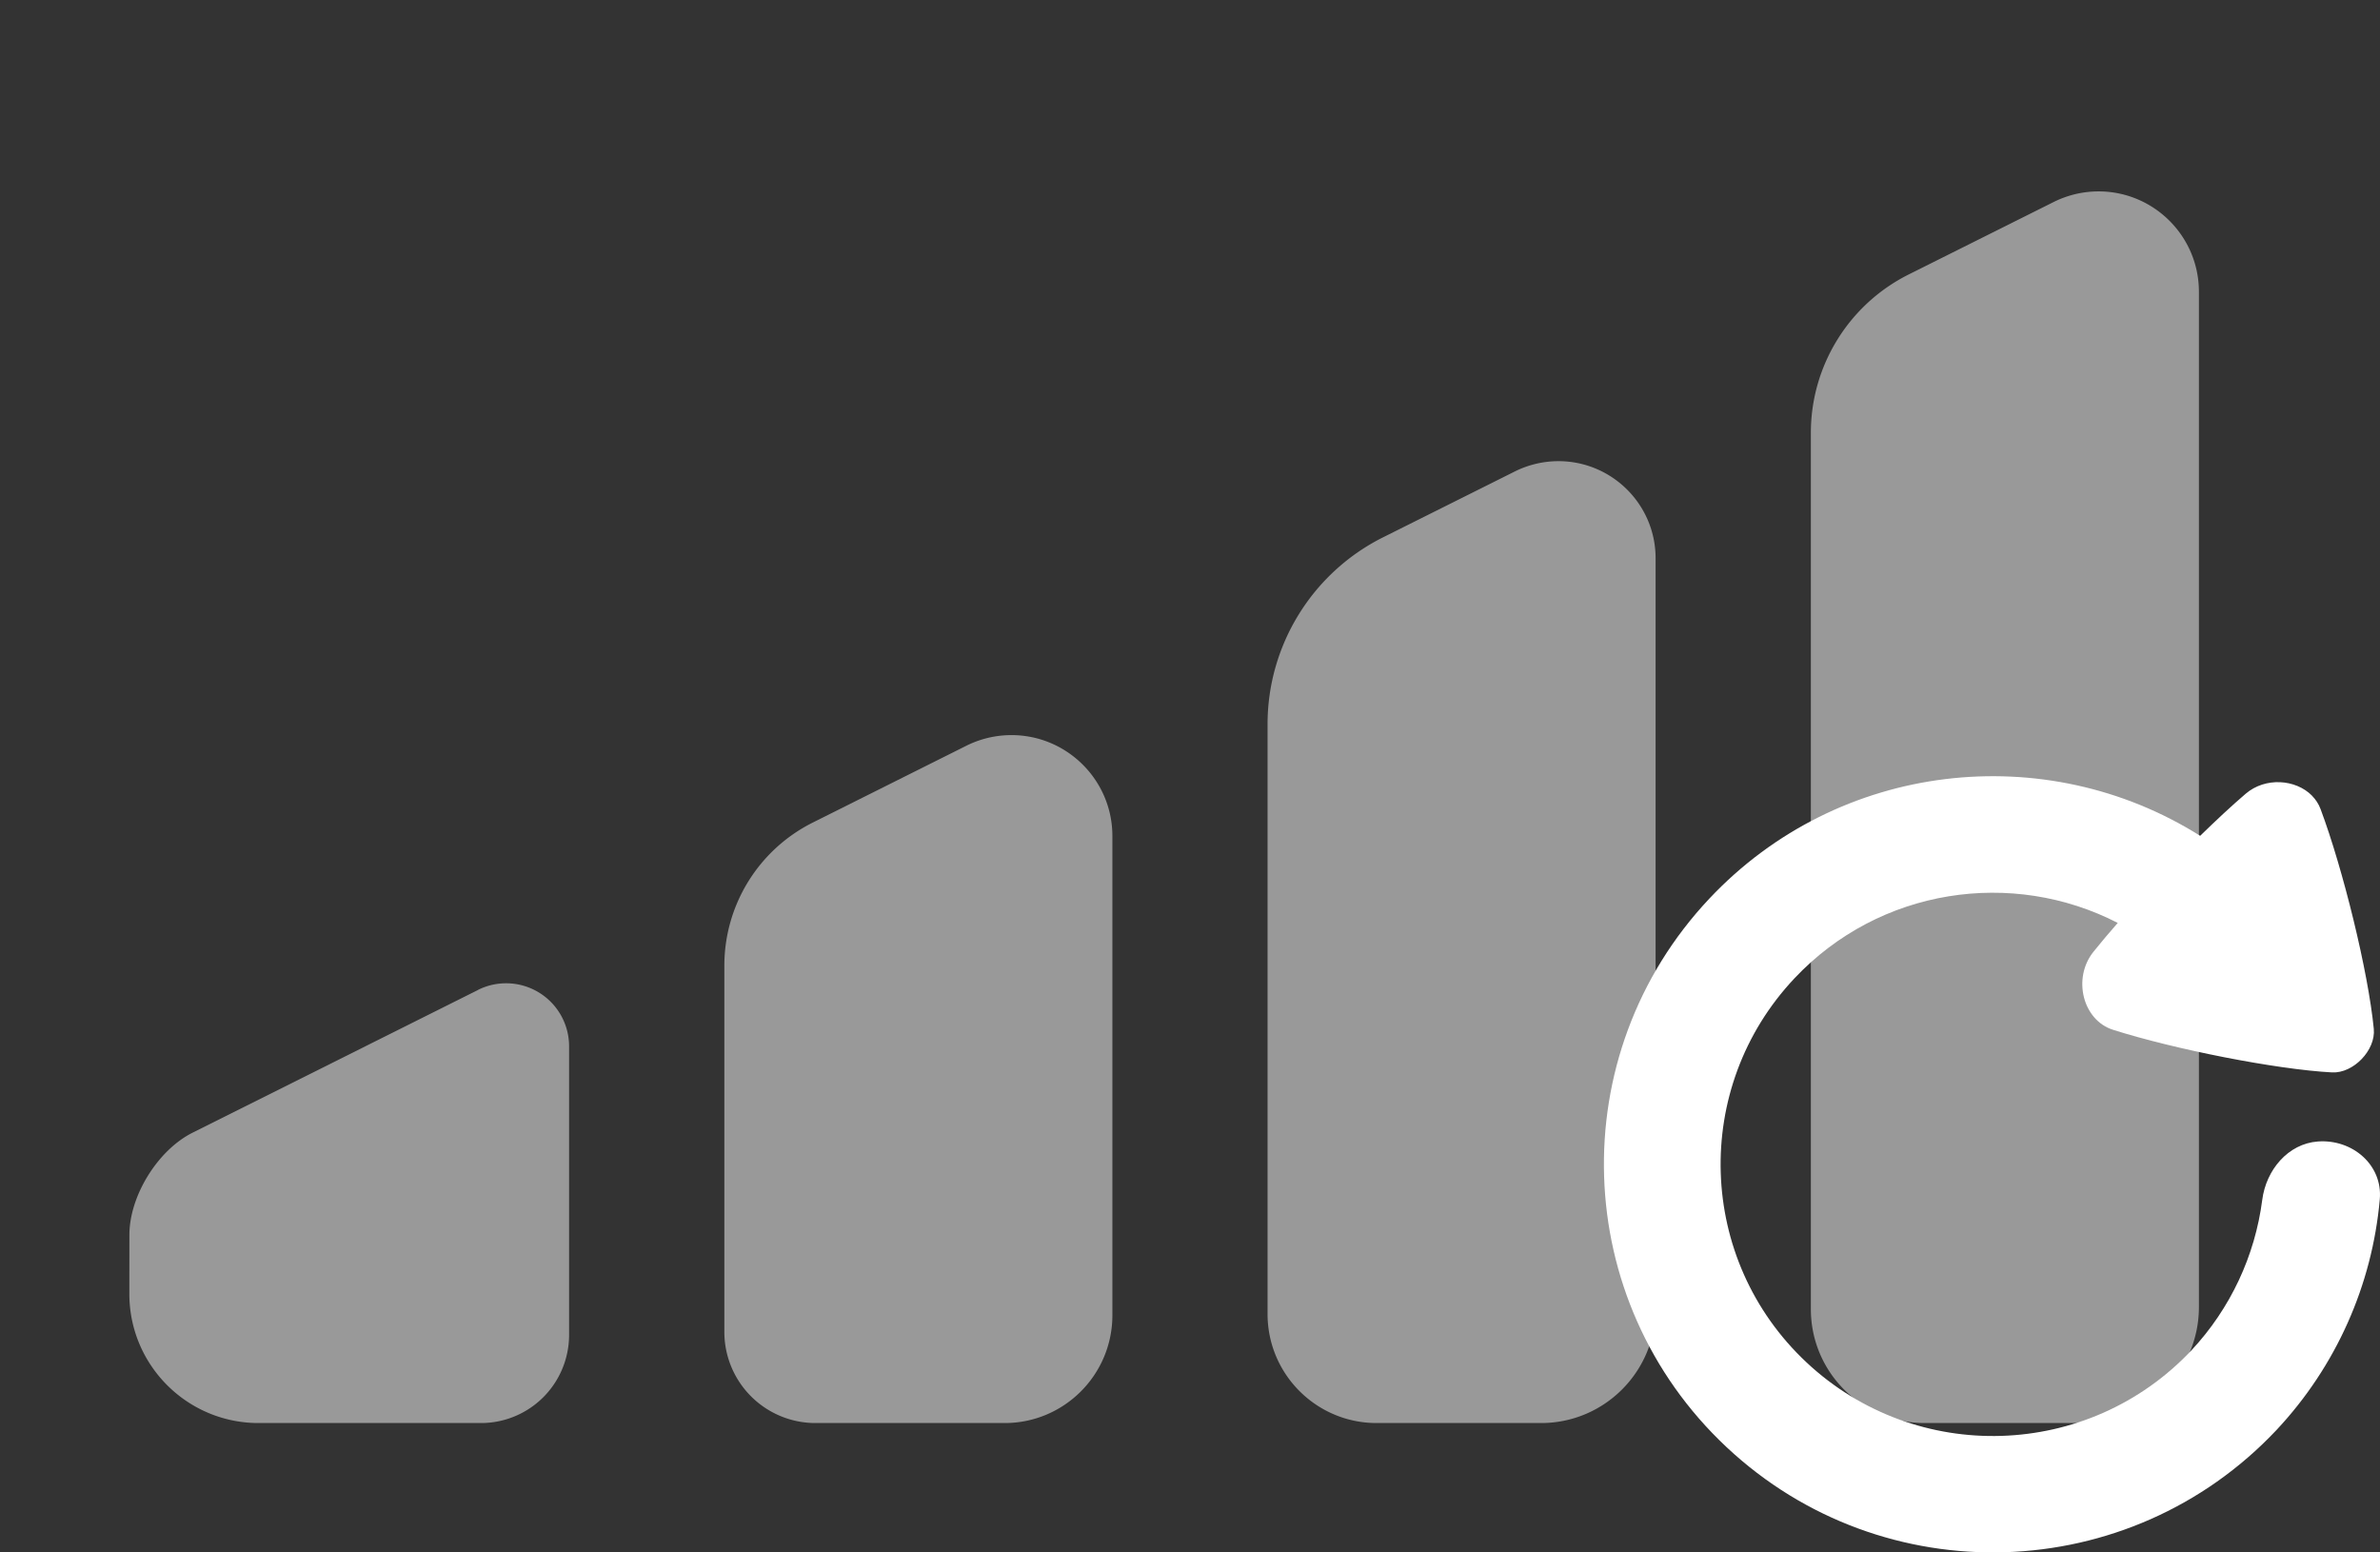 <?xml version="1.0" encoding="UTF-8" standalone="no"?>
<!-- Created with Inkscape (http://www.inkscape.org/) -->

<svg
   width="46mm"
   height="30mm"
   viewBox="0 0 46 30"
   version="1.1"
   id="svg1"
   inkscape:version="1.3.2 (091e20ef0f, 2023-11-25)"
   sodipodi:docname="network-connecting.svg"
   inkscape:export-filename="test5.png"
   inkscape:export-xdpi="150"
   inkscape:export-ydpi="150"
   xmlns:inkscape="http://www.inkscape.org/namespaces/inkscape"
   xmlns:sodipodi="http://sodipodi.sourceforge.net/DTD/sodipodi-0.dtd"
   xmlns="http://www.w3.org/2000/svg"
   xmlns:svg="http://www.w3.org/2000/svg">
  <rect x="0" y="0" width="46" height="30" fill="#333333" stroke="none"/>
  <sodipodi:namedview
     id="namedview1"
     pagecolor="#ffffff"
     bordercolor="#000000"
     borderopacity="0.25"
     inkscape:showpageshadow="2"
     inkscape:pageopacity="0.0"
     inkscape:pagecheckerboard="true"
     inkscape:deskcolor="#d1d1d1"
     inkscape:document-units="mm"
     inkscape:zoom="4"
     inkscape:cx="84"
     inkscape:cy="54"
     inkscape:window-width="1440"
     inkscape:window-height="862"
     inkscape:window-x="0"
     inkscape:window-y="0"
     inkscape:window-maximized="1"
     inkscape:current-layer="layer1"
     inkscape:export-bgcolor="#ffffffff"
     showguides="true" />
  <defs
     id="defs1">
    <inkscape:path-effect
       effect="fillet_chamfer"
       id="path-effect36"
       is_visible="true"
       lpeversion="1"
       nodesatellites_param="F,0,0,1,0,2.018,0,1 @ F,0,1,1,0,0.63,0,1 @ F,0,0,1,0,2.018,0,1 @ F,0,0,1,0,2.018,0,1 @ F,0,1,1,0,0.63,0,1 @ F,0,0,1,0,2.018,0,1 @ F,0,0,1,0,2.018,0,1 @ F,0,1,1,0,0.63,0,1 @ F,0,0,1,0,2.018,0,1 @ F,0,0,1,0,2.018,0,1 @ F,0,0,1,0,0.63,0,1 @ F,0,0,1,0,2.018,0,1"
       radius="0"
       unit="px"
       method="auto"
       mode="F"
       chamfer_steps="1"
       flexible="false"
       use_knot_distance="true"
       apply_no_radius="true"
       apply_with_radius="true"
       only_selected="false"
       hide_knots="false" />
    <inkscape:path-effect
       effect="fillet_chamfer"
       id="path-effect35"
       is_visible="true"
       lpeversion="1"
       nodesatellites_param="F,0,0,1,0,3.157,0,1 @ F,0,0,1,0,1.415,0,1 @ F,0,0,1,0,2.547,0,1 @ F,0,0,1,0,2.2,0,1"
       radius="0"
       unit="px"
       method="auto"
       mode="F"
       chamfer_steps="1"
       flexible="false"
       use_knot_distance="true"
       apply_no_radius="true"
       apply_with_radius="true"
       only_selected="false"
       hide_knots="false" />
    <inkscape:path-effect
       effect="fillet_chamfer"
       id="path-effect32"
       is_visible="true"
       lpeversion="1"
       nodesatellites_param="F,0,0,1,0,0,0,1 @ F,0,0,1,0,0,0,1 @ F,0,0,1,0,0,0,1 @ F,0,0,1,0,0,0,1 @ F,0,0,1,0,0,0,1 @ F,0,0,1,0,0,0,1 @ F,0,0,1,0,0,0,1 @ F,0,0,1,0,0,0,1 @ F,0,0,1,0,0,0,1 | F,0,0,1,0,0,0,1 @ F,0,0,1,0,0,0,1 @ F,0,0,1,0,0,0,1 @ F,0,0,1,0,0,0,1 @ F,0,0,1,0,0,0,1 @ F,0,0,1,0,0,0,1 @ F,0,0,1,0,0,0,1 @ F,0,0,1,0,0,0,1 @ F,0,0,1,0,0,0,1 | F,0,0,1,0,0,0,1 @ F,0,0,1,0,0,0,1 @ F,0,0,1,0,1.911,0,1 @ F,0,0,1,0,1.762,0,1 @ F,0,0,1,0,0,0,1 @ F,0,0,1,0,0,0,1 @ F,0,0,1,0,0,0,1 | F,0,0,1,0,1.969,0,1 @ F,0,0,1,0,0,0,1 @ F,0,0,1,0,0,0,1 @ F,0,0,1,0,0,0,1 @ F,0,0,1,0,0,0,1 @ F,0,0,1,0,1.703,0,1"
       radius="0"
       unit="px"
       method="auto"
       mode="F"
       chamfer_steps="1"
       flexible="false"
       use_knot_distance="true"
       apply_no_radius="true"
       apply_with_radius="true"
       only_selected="false"
       hide_knots="false" />
    <inkscape:path-effect
       effect="fillet_chamfer"
       id="path-effect30"
       is_visible="true"
       lpeversion="1"
       nodesatellites_param="F,0,0,1,0,0,0,1 @ F,0,0,1,0,0,0,1 @ F,0,0,1,0,0,0,1 @ F,0,0,1,0,0,0,1 @ F,0,0,1,0,0,0,1 @ F,0,0,1,0,0,0,1 @ F,0,0,1,0,0,0,1 @ F,0,0,1,0,0,0,1 @ F,0,0,1,0,0,0,1 | F,0,0,1,0,0,0,1 @ F,0,0,1,0,0,0,1 @ F,0,0,1,0,0,0,1 @ F,0,0,1,0,0,0,1 @ F,0,0,1,0,0,0,1 @ F,0,0,1,0,0,0,1 @ F,0,0,1,0,0,0,1 @ F,0,0,1,0,0,0,1 @ F,0,0,1,0,0,0,1 | F,0,0,1,0,0,0,1 @ F,0,0,1,0,0,0,1 @ F,0,0,1,0,1.911,0,1 @ F,0,0,1,0,1.762,0,1 @ F,0,0,1,0,0,0,1 @ F,0,0,1,0,0,0,1 @ F,0,0,1,0,0,0,1 | F,0,0,1,0,1.969,0,1 @ F,0,0,1,0,0,0,1 @ F,0,0,1,0,0,0,1 @ F,0,0,1,0,0,0,1 @ F,0,0,1,0,0,0,1 @ F,0,0,1,0,1.703,0,1"
       radius="0"
       unit="px"
       method="auto"
       mode="F"
       chamfer_steps="1"
       flexible="false"
       use_knot_distance="true"
       apply_no_radius="true"
       apply_with_radius="true"
       only_selected="false"
       hide_knots="false" />
    <inkscape:path-effect
       effect="fillet_chamfer"
       id="path-effect28"
       is_visible="true"
       lpeversion="1"
       nodesatellites_param="F,0,0,1,0,0,0,1 @ F,0,0,1,0,0,0,1 @ F,0,0,1,0,0,0,1 @ F,0,0,1,0,0,0,1 @ F,0,0,1,0,0,0,1 @ F,0,0,1,0,0,0,1 @ F,0,0,1,0,0,0,1 @ F,0,0,1,0,0,0,1 @ F,0,0,1,0,0,0,1 | F,0,0,1,0,0,0,1 @ F,0,0,1,0,0,0,1 @ F,0,0,1,0,0,0,1 @ F,0,0,1,0,0,0,1 @ F,0,0,1,0,0,0,1 @ F,0,0,1,0,0,0,1 @ F,0,0,1,0,0,0,1 @ F,0,0,1,0,0,0,1 @ F,0,0,1,0,0,0,1 | F,0,0,1,0,0,0,1 @ F,0,0,1,0,0,0,1 @ F,0,0,1,0,1.911,0,1 @ F,0,0,1,0,1.762,0,1 @ F,0,0,1,0,0,0,1 @ F,0,0,1,0,0,0,1 @ F,0,0,1,0,0,0,1 | F,0,0,1,0,1.969,0,1 @ F,0,0,1,0,0,0,1 @ F,0,0,1,0,0,0,1 @ F,0,0,1,0,0,0,1 @ F,0,0,1,0,0,0,1 @ F,0,0,1,0,1.703,0,1"
       radius="0"
       unit="px"
       method="auto"
       mode="F"
       chamfer_steps="1"
       flexible="false"
       use_knot_distance="true"
       apply_no_radius="true"
       apply_with_radius="true"
       only_selected="false"
       hide_knots="false" />
    <inkscape:path-effect
       effect="fillet_chamfer"
       id="path-effect26"
       is_visible="true"
       lpeversion="1"
       nodesatellites_param="F,0,0,1,0,0,0,1 @ F,0,0,1,0,0,0,1 @ F,0,0,1,0,0,0,1 @ F,0,0,1,0,0,0,1 @ F,0,0,1,0,0,0,1 @ F,0,0,1,0,0,0,1 @ F,0,0,1,0,0,0,1 @ F,0,0,1,0,0,0,1 @ F,0,0,1,0,0,0,1 | F,0,0,1,0,0,0,1 @ F,0,0,1,0,0,0,1 @ F,0,0,1,0,0,0,1 @ F,0,0,1,0,0,0,1 @ F,0,0,1,0,0,0,1 @ F,0,0,1,0,0,0,1 @ F,0,0,1,0,0,0,1 @ F,0,0,1,0,0,0,1 @ F,0,0,1,0,0,0,1 | F,0,0,1,0,0,0,1 @ F,0,0,1,0,0,0,1 @ F,0,0,1,0,1.911,0,1 @ F,0,0,1,0,1.762,0,1 @ F,0,0,1,0,0,0,1 @ F,0,0,1,0,0,0,1 @ F,0,0,1,0,0,0,1 | F,0,0,1,0,1.969,0,1 @ F,0,0,1,0,0,0,1 @ F,0,0,1,0,0,0,1 @ F,0,0,1,0,0,0,1 @ F,0,0,1,0,0,0,1 @ F,0,0,1,0,1.703,0,1"
       radius="0"
       unit="px"
       method="auto"
       mode="F"
       chamfer_steps="1"
       flexible="false"
       use_knot_distance="true"
       apply_no_radius="true"
       apply_with_radius="true"
       only_selected="false"
       hide_knots="false" />
    <inkscape:path-effect
       effect="fillet_chamfer"
       id="path-effect23"
       is_visible="true"
       lpeversion="1"
       nodesatellites_param="F,0,0,1,0,0,0,1 @ F,0,0,1,0,0,0,1 @ F,0,0,1,0,0,0,1 @ F,0,0,1,0,0,0,1 @ F,0,0,1,0,0,0,1 @ F,0,0,1,0,0,0,1 @ F,0,0,1,0,0,0,1 @ F,0,0,1,0,0,0,1 @ F,0,0,1,0,0,0,1 | F,0,0,1,0,0,0,1 @ F,0,0,1,0,0,0,1 @ F,0,0,1,0,0,0,1 @ F,0,0,1,0,0,0,1 @ F,0,0,1,0,0,0,1 @ F,0,0,1,0,0,0,1 @ F,0,0,1,0,0,0,1 @ F,0,0,1,0,0,0,1 @ F,0,0,1,0,0,0,1 | F,0,0,1,0,0,0,1 @ F,0,0,1,0,0,0,1 @ F,0,0,1,0,1.911,0,1 @ F,0,0,1,0,1.762,0,1 @ F,0,0,1,0,0,0,1 @ F,0,0,1,0,0,0,1 @ F,0,0,1,0,0,0,1 | F,0,0,1,0,1.969,0,1 @ F,0,0,1,0,0,0,1 @ F,0,0,1,0,0,0,1 @ F,0,0,1,0,0,0,1 @ F,0,0,1,0,0,0,1 @ F,0,0,1,0,1.703,0,1"
       radius="0"
       unit="px"
       method="auto"
       mode="F"
       chamfer_steps="1"
       flexible="false"
       use_knot_distance="true"
       apply_no_radius="true"
       apply_with_radius="true"
       only_selected="false"
       hide_knots="false" />
    <inkscape:path-effect
       effect="fillet_chamfer"
       id="path-effect21"
       is_visible="true"
       lpeversion="1"
       nodesatellites_param="F,0,0,1,0,0,0,1 @ F,0,0,1,0,0,0,1 @ F,0,0,1,0,0,0,1 @ F,0,0,1,0,0,0,1 @ F,0,0,1,0,0,0,1 @ F,0,0,1,0,0,0,1 @ F,0,0,1,0,0,0,1 @ F,0,0,1,0,0,0,1 @ F,0,0,1,0,0,0,1 | F,0,0,1,0,0,0,1 @ F,0,0,1,0,0,0,1 @ F,0,0,1,0,2.498,0,1 @ F,0,0,1,0,2.109,0,1 @ F,0,0,1,0,0,0,1 @ F,0,0,1,0,0,0,1 @ F,0,0,1,0,0,0,1 | F,0,0,1,0,3.157,0,1 @ F,0,0,1,0,0,0,1 @ F,0,0,1,0,0,0,1 @ F,0,0,1,0,0,0,1 @ F,0,0,1,0,0,0,1 @ F,0,0,1,0,2.083,0,1"
       radius="0"
       unit="px"
       method="auto"
       mode="F"
       chamfer_steps="1"
       flexible="false"
       use_knot_distance="true"
       apply_no_radius="true"
       apply_with_radius="true"
       only_selected="false"
       hide_knots="false" />
    <inkscape:path-effect
       effect="fillet_chamfer"
       id="path-effect13"
       is_visible="true"
       lpeversion="1"
       nodesatellites_param="F,0,0,1,0,0,0,1 @ F,0,0,1,0,0,0,1 @ F,0,0,1,0,0,0,1 @ F,0,0,1,0,0,0,1 @ F,0,0,1,0,0,0,1 @ F,0,0,1,0,0,0,1 @ F,0,0,1,0,0,0,1 @ F,0,0,1,0,0,0,1 @ F,0,0,1,0,0,0,1 | F,0,0,1,0,0,0,1 @ F,0,0,1,0,0,0,1 @ F,0,0,1,0,2.498,0,1 @ F,0,0,1,0,2.109,0,1 @ F,0,0,1,0,0,0,1 @ F,0,0,1,0,0,0,1 @ F,0,0,1,0,0,0,1 | F,0,0,1,0,3.157,0,1 @ F,0,0,1,0,0,0,1 @ F,0,0,1,0,0,0,1 @ F,0,0,1,0,0,0,1 @ F,0,0,1,0,0,0,1 @ F,0,0,1,0,2.083,0,1"
       radius="0"
       unit="px"
       method="auto"
       mode="F"
       chamfer_steps="1"
       flexible="false"
       use_knot_distance="true"
       apply_no_radius="true"
       apply_with_radius="true"
       only_selected="false"
       hide_knots="false" />
    <inkscape:path-effect
       effect="fillet_chamfer"
       id="path-effect11"
       is_visible="true"
       lpeversion="1"
       nodesatellites_param="F,0,0,1,0,3.139,0,1 @ F,0,0,1,0,2.117,0,1 @ F,0,0,1,0,2.202,0,1 @ F,0,0,1,0,2.243,0,1 | F,0,0,1,0,3.041,0,1 @ F,0,0,1,0,1.366,0,1 @ F,0,0,1,0,2.498,0,1 @ F,0,0,1,0,2.215,0,1"
       radius="0"
       unit="px"
       method="auto"
       mode="F"
       chamfer_steps="1"
       flexible="false"
       use_knot_distance="true"
       apply_no_radius="true"
       apply_with_radius="true"
       only_selected="false"
       hide_knots="false" />
    <inkscape:path-effect
       effect="fillet_chamfer"
       id="path-effect7"
       is_visible="true"
       lpeversion="1"
       nodesatellites_param="F,0,0,1,0,3.139,0,1 @ F,0,0,1,0,2.117,0,1 @ F,0,0,1,0,2.202,0,1 @ F,0,0,1,0,2.243,0,1 | F,0,0,1,0,3.041,0,1 @ F,0,0,1,0,1.366,0,1 @ F,0,0,1,0,2.498,0,1 @ F,0,0,1,0,2.215,0,1"
       radius="0"
       unit="px"
       method="auto"
       mode="F"
       chamfer_steps="1"
       flexible="false"
       use_knot_distance="true"
       apply_no_radius="true"
       apply_with_radius="true"
       only_selected="false"
       hide_knots="false" />
    <inkscape:path-effect
       effect="fillet_chamfer"
       id="path-effect2"
       is_visible="true"
       lpeversion="1"
       nodesatellites_param="F,0,0,1,0,3.157,0,1 @ F,0,0,1,0,1.415,0,1 @ F,0,0,1,0,2.547,0,1 @ F,0,0,1,0,2.2,0,1"
       radius="0"
       unit="px"
       method="auto"
       mode="F"
       chamfer_steps="1"
       flexible="false"
       use_knot_distance="true"
       apply_no_radius="true"
       apply_with_radius="true"
       only_selected="false"
       hide_knots="false" />
    <inkscape:path-effect
       effect="fillet_chamfer"
       id="path-effect24"
       is_visible="true"
       lpeversion="1"
       nodesatellites_param="F,0,0,1,0,3.157,0,1 @ F,0,0,1,0,1.415,0,1 @ F,0,0,1,0,2.547,0,1 @ F,0,0,1,0,2.2,0,1"
       radius="0"
       unit="px"
       method="auto"
       mode="F"
       chamfer_steps="1"
       flexible="false"
       use_knot_distance="true"
       apply_no_radius="true"
       apply_with_radius="true"
       only_selected="false"
       hide_knots="false" />
    <inkscape:path-effect
       effect="fillet_chamfer"
       id="path-effect22"
       is_visible="true"
       lpeversion="1"
       nodesatellites_param="F,0,0,1,0,3.157,0,1 @ F,0,0,1,0,1.415,0,1 @ F,0,0,1,0,2.547,0,1 @ F,0,0,1,0,2.2,0,1"
       radius="0"
       unit="px"
       method="auto"
       mode="F"
       chamfer_steps="1"
       flexible="false"
       use_knot_distance="true"
       apply_no_radius="true"
       apply_with_radius="true"
       only_selected="false"
       hide_knots="false" />
    <inkscape:path-effect
       effect="fillet_chamfer"
       id="path-effect18"
       is_visible="true"
       lpeversion="1"
       nodesatellites_param="F,0,0,1,0,3.157,0,1 @ F,0,0,1,0,1.415,0,1 @ F,0,0,1,0,2.547,0,1 @ F,0,0,1,0,2.2,0,1"
       radius="0"
       unit="px"
       method="auto"
       mode="F"
       chamfer_steps="1"
       flexible="false"
       use_knot_distance="true"
       apply_no_radius="true"
       apply_with_radius="true"
       only_selected="false"
       hide_knots="false" />
    <inkscape:path-effect
       effect="fillet_chamfer"
       id="path-effect14"
       is_visible="true"
       lpeversion="1"
       nodesatellites_param="F,0,0,1,0,3.157,0,1 @ F,0,0,1,0,1.415,0,1 @ F,0,0,1,0,2.547,0,1 @ F,0,0,1,0,2.2,0,1"
       radius="0"
       unit="px"
       method="auto"
       mode="F"
       chamfer_steps="1"
       flexible="false"
       use_knot_distance="true"
       apply_no_radius="true"
       apply_with_radius="true"
       only_selected="false"
       hide_knots="false" />
    <inkscape:path-effect
       effect="fillet_chamfer"
       id="path-effect12"
       is_visible="true"
       lpeversion="1"
       nodesatellites_param="F,0,0,1,0,3.157,0,1 @ F,0,0,1,0,1.415,0,1 @ F,0,0,1,0,2.547,0,1 @ F,0,0,1,0,2.2,0,1"
       radius="0"
       unit="px"
       method="auto"
       mode="F"
       chamfer_steps="1"
       flexible="false"
       use_knot_distance="true"
       apply_no_radius="true"
       apply_with_radius="true"
       only_selected="false"
       hide_knots="false" />
    <inkscape:path-effect
       effect="fillet_chamfer"
       id="path-effect9"
       is_visible="true"
       lpeversion="1"
       nodesatellites_param="F,0,0,1,0,0,0,1 @ F,0,0,1,0,0,0,1 @ F,0,0,1,0,0,0,1 @ F,0,0,1,0,0,0,1"
       radius="0"
       unit="px"
       method="auto"
       mode="F"
       chamfer_steps="1"
       flexible="false"
       use_knot_distance="true"
       apply_no_radius="true"
       apply_with_radius="true"
       only_selected="false"
       hide_knots="false" />
    <inkscape:path-effect
       effect="fillet_chamfer"
       id="path-effect6"
       is_visible="true"
       lpeversion="1"
       nodesatellites_param="F,0,0,1,0,3.157,0,1 @ F,0,0,1,0,1.415,0,1 @ F,0,0,1,0,2.547,0,1 @ F,0,0,1,0,2.2,0,1"
       radius="0"
       unit="px"
       method="auto"
       mode="F"
       chamfer_steps="1"
       flexible="false"
       use_knot_distance="true"
       apply_no_radius="true"
       apply_with_radius="true"
       only_selected="false"
       hide_knots="false" />
    <inkscape:path-effect
       effect="fillet_chamfer"
       id="path-effect3"
       is_visible="true"
       lpeversion="1"
       nodesatellites_param="F,0,0,1,0,2.786,0,1 @ F,0,0,1,0,0,0,1 @ F,0,0,1,0,0,0,1 @ F,0,0,1,0,0,0,1 @ F,0,0,1,0,1.802,0,1 @ F,0,0,1,0,2.424,0,1 @ F,0,0,1,0,0,0,1 @ F,0,0,1,0,0,0,1"
       radius="0"
       unit="px"
       method="auto"
       mode="F"
       chamfer_steps="1"
       flexible="false"
       use_knot_distance="true"
       apply_no_radius="true"
       apply_with_radius="true"
       only_selected="false"
       hide_knots="false" />
    <inkscape:path-effect
       effect="fillet_chamfer"
       id="path-effect20"
       is_visible="true"
       lpeversion="1"
       nodesatellites_param="F,0,0,1,0,3.386,0,1 @ F,0,0,1,0,0,0,1 @ F,0,0,1,0,0,0,1 @ F,0,0,1,0,0,0,1 @ F,0,0,1,0,3.386,0,1 @ F,0,0,1,0,0,0,1 @ F,0,0,1,0,0,0,1 @ F,0,0,1,0,0,0,1"
       radius="0"
       unit="px"
       method="auto"
       mode="F"
       chamfer_steps="1"
       flexible="false"
       use_knot_distance="true"
       apply_no_radius="true"
       apply_with_radius="true"
       only_selected="false"
       hide_knots="false" />
    <inkscape:path-effect
       effect="fillet_chamfer"
       id="path-effect19"
       is_visible="true"
       lpeversion="1"
       nodesatellites_param="F,0,0,1,0,1.115,0,1 @ F,0,0,1,0,1.382,0,1 @ F,0,0,1,0,0,0,1 @ F,0,0,1,0,0,0,1 @ F,0,0,1,0,1.259,0,1 @ F,0,0,1,0,1.246,0,1 @ F,0,0,1,0,0,0,1 @ F,0,0,1,0,0,0,1"
       radius="0"
       unit="px"
       method="auto"
       mode="F"
       chamfer_steps="1"
       flexible="false"
       use_knot_distance="true"
       apply_no_radius="true"
       apply_with_radius="true"
       only_selected="false"
       hide_knots="false" />
    <inkscape:path-effect
       effect="fillet_chamfer"
       id="path-effect16"
       is_visible="true"
       lpeversion="1"
       nodesatellites_param="F,0,0,1,0,0,0,1 @ F,0,0,1,0,0,0,1 @ F,0,0,1,0,0,0,1 @ F,0,0,1,0,0,0,1 @ F,0,0,1,0,2.013,0,1 @ F,0,0,1,0,1.756,0,1 @ F,0,0,1,0,0,0,1 @ F,0,0,1,0,0,0,1 @ F,0,0,1,0,0,0,1 @ F,0,0,1,0,0,0,1"
       radius="0"
       unit="px"
       method="auto"
       mode="F"
       chamfer_steps="1"
       flexible="false"
       use_knot_distance="true"
       apply_no_radius="true"
       apply_with_radius="true"
       only_selected="false"
       hide_knots="false" />
    <inkscape:path-effect
       effect="fillet_chamfer"
       id="path-effect15"
       is_visible="true"
       lpeversion="1"
       nodesatellites_param="F,0,0,1,0,1.154,0,1 @ F,0,0,1,0,1.737,0,1 @ F,0,0,1,0,1.636,0,1"
       radius="0"
       unit="px"
       method="auto"
       mode="F"
       chamfer_steps="1"
       flexible="false"
       use_knot_distance="true"
       apply_no_radius="true"
       apply_with_radius="true"
       only_selected="false"
       hide_knots="false" />
    <inkscape:path-effect
       effect="fillet_chamfer"
       id="path-effect5"
       is_visible="true"
       lpeversion="1"
       nodesatellites_param="F,0,0,1,0,2.039,0,1 @ F,0,0,1,0,0,0,1 @ F,0,0,1,0,0,0,1 @ F,0,0,1,0,0,0,1 @ F,0,0,1,0,2.002,0,1 @ F,0,0,1,0,0,0,1 @ F,0,0,1,0,0,0,1 @ F,0,0,1,0,0,0,1"
       radius="0"
       unit="px"
       method="auto"
       mode="F"
       chamfer_steps="1"
       flexible="false"
       use_knot_distance="true"
       apply_no_radius="true"
       apply_with_radius="true"
       only_selected="false"
       hide_knots="false" />
    <inkscape:path-effect
       effect="fillet_chamfer"
       id="path-effect4"
       is_visible="true"
       lpeversion="1"
       nodesatellites_param="F,0,0,1,0,0,0,1 @ F,0,0,1,0,0,0,1 @ F,0,0,1,0,0,0,1 @ F,0,0,1,0,0,0,1 @ F,0,0,1,0,0,0,1 @ F,0,0,1,0,0,0,1 @ F,0,0,1,0,0,0,1 @ F,0,0,1,0,0,0,1"
       radius="0"
       unit="px"
       method="auto"
       mode="F"
       chamfer_steps="1"
       flexible="false"
       use_knot_distance="true"
       apply_no_radius="true"
       apply_with_radius="true"
       only_selected="false"
       hide_knots="false" />
    <inkscape:path-effect
       effect="fillet_chamfer"
       id="path-effect10"
       is_visible="true"
       lpeversion="1"
       nodesatellites_param="F,0,0,1,0,0.939,0,1 @ F,0,0,1,0,1.157,0,1 @ F,0,0,1,0,0.919,0,1 @ F,0,0,1,0,0.984,0,1 @ F,0,0,1,0,0.912,0,1 @ F,0,0,1,0,0.755,0,1"
       radius="0"
       unit="px"
       method="auto"
       mode="F"
       chamfer_steps="1"
       flexible="false"
       use_knot_distance="true"
       apply_no_radius="true"
       apply_with_radius="true"
       only_selected="false"
       hide_knots="false" />
  </defs>
  <g
     inkscape:label="Network"
     inkscape:groupmode="layer"
     id="layer1"
     style="display:inline"
     transform="translate(-60)">
    <path
       id="path34"
       style="display:none;fill:#ffffff;fill-opacity:0.5;stroke-width:0.548"
       d="M 99.677,3.912 63.768,21.866 c -0.699,0.349 -1.266,1.266 -1.267,2.048 -2.24e-4,0.347 -3.84e-4,0.693 -4.97e-4,1.04 -4.59e-4,1.406 1.14,2.547 2.546,2.547 h 35.254 a 2.2,2.2 135 0 0 2.2,-2.2 l 3e-5,-19.644 A 1.951,1.951 31.718 0 0 99.677,3.912 Z"
       sodipodi:nodetypes="ccccc"
       inkscape:label="empty-bar"
       inkscape:original-d="M 102.50031,2.5001058 62.502234,22.498885 c -0.0021,1.66707 -0.0021,3.33414 -0.0021,5.00121 h 40.000146 z"
       inkscape:path-effect="#path-effect35"
       transform="translate(1.0833334e-6)" />
    <path
       id="rect35"
       style="display:none;fill:#ffffff;fill-opacity:1;stroke:none;stroke-width:1.215;stroke-opacity:0.5"
       d="m 101.038,17.285 -1.663,1.663 a 0.63,0.63 180 0 1 -0.892,0 l -1.663,-1.663 a 2.018,2.018 180 0 0 -2.854,0 L 93.285,17.967 a 2.018,2.018 90 0 0 0,2.854 l 1.663,1.663 a 0.63,0.63 90 0 1 0,0.892 l -1.663,1.663 a 2.018,2.018 90 0 0 0,2.854 l 0.682,0.682 a 2.018,2.018 0 0 0 2.854,0 l 1.663,-1.663 a 0.63,0.63 2.0256693e-5 0 1 0.892,0 l 1.663,1.663 a 2.018,2.018 3.6425308e-5 0 0 2.854,2e-6 l 0.682,-0.682 a 2.018,2.018 90 0 0 0,-2.854 l -1.663,-1.663 a 0.63,0.63 90 0 1 0,-0.892 l 1.663,-1.663 a 2.018,2.018 90 0 0 0,-2.854 l -0.682,-0.682 a 2.018,2.018 0 0 0 -2.854,0 z"
       inkscape:path-effect="#path-effect36"
       inkscape:original-d="m 102.46447,15.858 -3.535591,3.535684 -3.535227,-3.535318 -3.535226,3.535318 3.535227,3.535318 -3.535592,3.535683 3.535591,3.535683 3.535591,-3.535683 3.535587,3.535684 3.53523,-3.535318 -3.53559,-3.535684 3.53559,-3.535684 z"
       transform="matrix(1.206,0,0,1.206,-20.835,-5.174)"
       inkscape:label="cross" />
    <path
       id="path25"
       style="display:inline;fill:#ffffff;fill-opacity:0.5;stroke-width:0.548"
       inkscape:label="segmented-bar"
       d="m 100.45,3.702 c -0.264,0.015 -0.521,0.084 -0.758,0.202 l -2.799,1.399 c -1.16,0.58 -1.894,1.766 -1.893,3.064 V 25.299 c 9.3e-5,1.216 0.986,2.201 2.201,2.201 h 3.056 c 1.239,-8.7e-5 2.243,-1.004 2.243,-2.243 V 5.639 c -6e-5,-1.115 -0.937,-2 -2.05,-1.937 z M 90.014,8.915 c -0.255,0.015 -0.505,0.081 -0.734,0.195 l -2.547,1.273 c -1.369,0.684 -2.234,2.084 -2.234,3.614 v 11.394 c 8.3e-5,1.165 0.944,2.109 2.109,2.109 h 3.176 c 1.224,8.3e-5 2.215,-0.992 2.215,-2.215 V 10.791 C 92,9.711 91.092,8.854 90.014,8.915 Z M 79.438,14.209 c -0.265,0.015 -0.524,0.084 -0.762,0.203 l -2.967,1.484 a 3.092,3.092 121.716 0 0 -1.709,2.765 v 7.077 a 1.762,1.762 45 0 0 1.762,1.762 h 3.655 c 1.15,-7.2e-5 2.082,-0.932 2.083,-2.083 v -9.26 c -1.51e-4,-1.121 -0.943,-2.011 -2.062,-1.948 z M 69.239,19.131 63.724,21.888 c -0.675,0.337 -1.223,1.223 -1.223,1.977 -2.49e-4,0.379 -9.5e-4,0.758 -10e-4,1.137 -4.2e-4,1.38 1.118,2.498 2.498,2.498 h 4.298 a 1.703,1.703 135 0 0 1.703,-1.703 l -2e-5,-5.578 a 1.217,1.217 31.717 0 0 -1.761,-1.089 z"
       transform="translate(1.0833334e-6)"
       inkscape:original-d="m 100.4503,3.7020996 c -0.26364,0.01509 -0.521432,0.083846 -0.757572,0.2020549 l -2.799313,1.3993977 c -1.160492,0.580261 -1.893514,1.7664193 -1.893424,3.0638957 V 25.298714 c 9.3e-5,1.215769 0.985647,2.201323 2.201416,2.201416 h 3.056143 c 1.23861,-8.7e-5 2.24267,-1.004153 2.24276,-2.242757 V 5.6389323 c -6e-5,-1.1146401 -0.93716,-2.0000054 -2.05001,-1.9368327 z M 90.014249,8.9147013 c -0.255345,0.014505 -0.505043,0.080974 -0.733806,0.1953369 l -2.546614,1.2733078 a 4.0410537,4.0410537 0 0 0 -2.233973,3.614249 v 11.39362 a 2.1090653,2.1090653 0 0 0 2.108916,2.108915 h 3.176033 c 1.223547,8.3e-5 2.215451,-0.991822 2.215369,-2.215368 V 10.791073 C 92.000151,9.7112489 91.092337,8.8535151 90.014249,8.9147013 Z M 79.43815,14.209469 a 1.9510955,1.9510955 0 0 0 -0.761711,0.202571 l -4.6762,2.338359 V 27.50013 h 5.41724 a 2.0826922,2.0826922 0 0 0 2.082561,-2.08256 v -9.260417 a 1.9510955,1.9510955 0 0 0 -2.06189,-1.947684 z m -8.438245,4.04058 -7.275525,3.638021 c -0.674946,0.337471 -1.222685,1.222527 -1.223181,1.97714 -2.49e-4,0.378934 -9.5e-4,0.757947 -10e-4,1.136881 -4.2e-4,1.379655 1.118385,2.498039 2.498038,2.498039 h 6.001701 z"
       inkscape:path-effect="#path-effect26" />
    <path
       id="rect1"
       style="display:none;fill:#ffffff;fill-opacity:1;stroke-width:0.548"
       d="M 99.677,3.912 63.768,21.866 c -0.699,0.349 -1.266,1.266 -1.267,2.048 -2.24e-4,0.347 -3.84e-4,0.693 -4.97e-4,1.04 -4.59e-4,1.406 1.14,2.547 2.546,2.547 h 35.254 a 2.2,2.2 135 0 0 2.2,-2.2 l 3e-5,-19.644 A 1.951,1.951 31.718 0 0 99.677,3.912 Z"
       sodipodi:nodetypes="ccccc"
       inkscape:label="full-bar"
       inkscape:original-d="M 102.50031,2.5001058 62.502234,22.498885 c -0.0021,1.66707 -0.0021,3.33414 -0.0021,5.00121 h 40.000146 z"
       inkscape:path-effect="#path-effect6"
       transform="translate(1.0833334e-6)" />
    <path
       d="M 90.014,8.915 A 1.879,1.879 0 0 0 89.28,9.11 L 63.724,21.888 c -0.675,0.337 -1.223,1.223 -1.224,1.977 -2.52e-4,0.379 -3.98e-4,0.758 -5.17e-4,1.137 -4.34e-4,1.38 1.118,2.498 2.498,2.498 h 24.787 a 2.215,2.215 0 0 0 2.215,-2.215 V 10.791 A 1.879,1.879 0 0 0 90.014,8.915 Z"
       style="display:none;stroke-width:0.548"
       id="path23"
       inkscape:label="75-bit" />
    <path
       d="M 79.438,14.209 A 1.951,1.951 0 0 0 78.676,14.412 l -14.952,7.476 c -0.675,0.337 -1.223,1.223 -1.223,1.977 -2.49e-4,0.379 -9.5e-4,0.758 -10e-4,1.137 -4.2e-4,1.38 1.118,2.498 2.498,2.498 H 79.417 a 2.083,2.083 0 0 0 2.083,-2.083 v -9.26 a 1.951,1.951 0 0 0 -2.062,-1.948 z"
       style="display:none;stroke-width:0.548"
       id="path24"
       inkscape:label="50-bit"
       transform="translate(1.0833334e-6)" />
    <path
       d="m 69.838,19.003 a 1.217,1.217 0 0 0 -0.599,0.127 l -5.514,2.757 c -0.675,0.337 -1.223,1.223 -1.223,1.977 -2.49e-4,0.379 -9.83e-4,0.758 -10e-4,1.137 -4.2e-4,1.38 1.118,2.498 2.498,2.498 h 4.298 a 1.703,1.703 0 0 0 1.703,-1.703 v -5.577 a 1.217,1.217 0 0 0 -1.162,-1.216 z"
       style="display:none;stroke-width:0.548"
       id="path26"
       inkscape:label="25-bit"
       transform="translate(1.0833334e-6)" />
    <path
       d="m 79.438,14.209 c -0.265,0.015 -0.524,0.084 -0.762,0.203 l -2.967,1.484 a 3.092,3.092 0 0 0 -1.709,2.765 v 7.077 a 1.762,1.762 0 0 0 1.762,1.762 h 3.655 c 1.15,-7.2e-5 2.082,-0.932 2.083,-2.083 v -9.26 c -1.52e-4,-1.121 -0.943,-2.011 -2.062,-1.948 z"
       style="display:none;fill:#ffffff;fill-opacity:0.5;stroke-width:0.548"
       id="path28"
       inkscape:label="2nd-bit"
       transform="translate(1.0833334e-6)" />
    <path
       d="m 90.014,8.915 c -0.255,0.015 -0.505,0.081 -0.734,0.195 L 86.734,10.383 c -1.369,0.684 -2.234,2.084 -2.234,3.614 v 11.394 c 8.3e-5,1.165 0.944,2.109 2.109,2.109 h 3.176 c 1.224,8.3e-5 2.215,-0.992 2.215,-2.215 V 10.791 C 92,9.711 91.092,8.854 90.014,8.915 Z"
       style="display:none;fill:#ffffff;fill-opacity:0.5;stroke-width:0.548"
       id="path30"
       inkscape:label="3rd-bit"
       transform="translate(1.0833334e-6)" />
    <path
       d="m 100.45,3.702 c -0.264,0.015 -0.521,0.084 -0.758,0.202 L 96.893,5.304 C 95.733,5.884 95,7.07 95,8.367 V 25.299 c 9.3e-5,1.216 0.986,2.201 2.201,2.201 h 3.056 c 1.239,-8.7e-5 2.243,-1.004 2.243,-2.243 V 5.639 c -6e-5,-1.115 -0.937,-2 -2.05,-1.937 z"
       style="display:none;fill:#ffffff;fill-opacity:0.5;stroke:none;stroke-width:0.548;stroke-opacity:0.5"
       id="path32"
       inkscape:label="4th-bit"
       transform="translate(1.0833334e-6)" />
    <path
       id="path4"
       style="display:inline;fill:#ffffff;fill-opacity:1;stroke-width:0.858"
       d="m 104.685,15.375 c -0.314,-0.317 -0.899,-0.362 -1.28,-0.037 -0.267,0.228 -0.569,0.51 -0.881,0.814 -2.985,-1.879 -6.98,-1.449 -9.486,1.213 -2.843,3.02 -2.693,7.766 0.334,10.602 3.027,2.836 7.785,2.686 10.628,-0.333 1.153,-1.231 1.849,-2.803 1.996,-4.458 0.059,-0.664 -0.531,-1.167 -1.198,-1.117 -0.577,0.043 -1,0.552 -1.074,1.129 -0.14,1.079 -0.613,2.097 -1.368,2.906 -1.99,2.114 -5.321,2.219 -7.44,0.234 -2.119,-1.985 -2.224,-5.308 -0.234,-7.421 1.647,-1.75 4.212,-2.121 6.249,-1.072 -0.17,0.195 -0.332,0.386 -0.471,0.56 -0.408,0.512 -0.205,1.32 0.379,1.505 1.185,0.377 3.149,0.766 4.233,0.824 0.413,0.022 0.848,-0.43 0.808,-0.841 -0.106,-1.097 -0.594,-3.088 -1.028,-4.246 -0.037,-0.101 -0.096,-0.189 -0.168,-0.262 z"
       inkscape:label="riavvio" />
  </g>
</svg>
